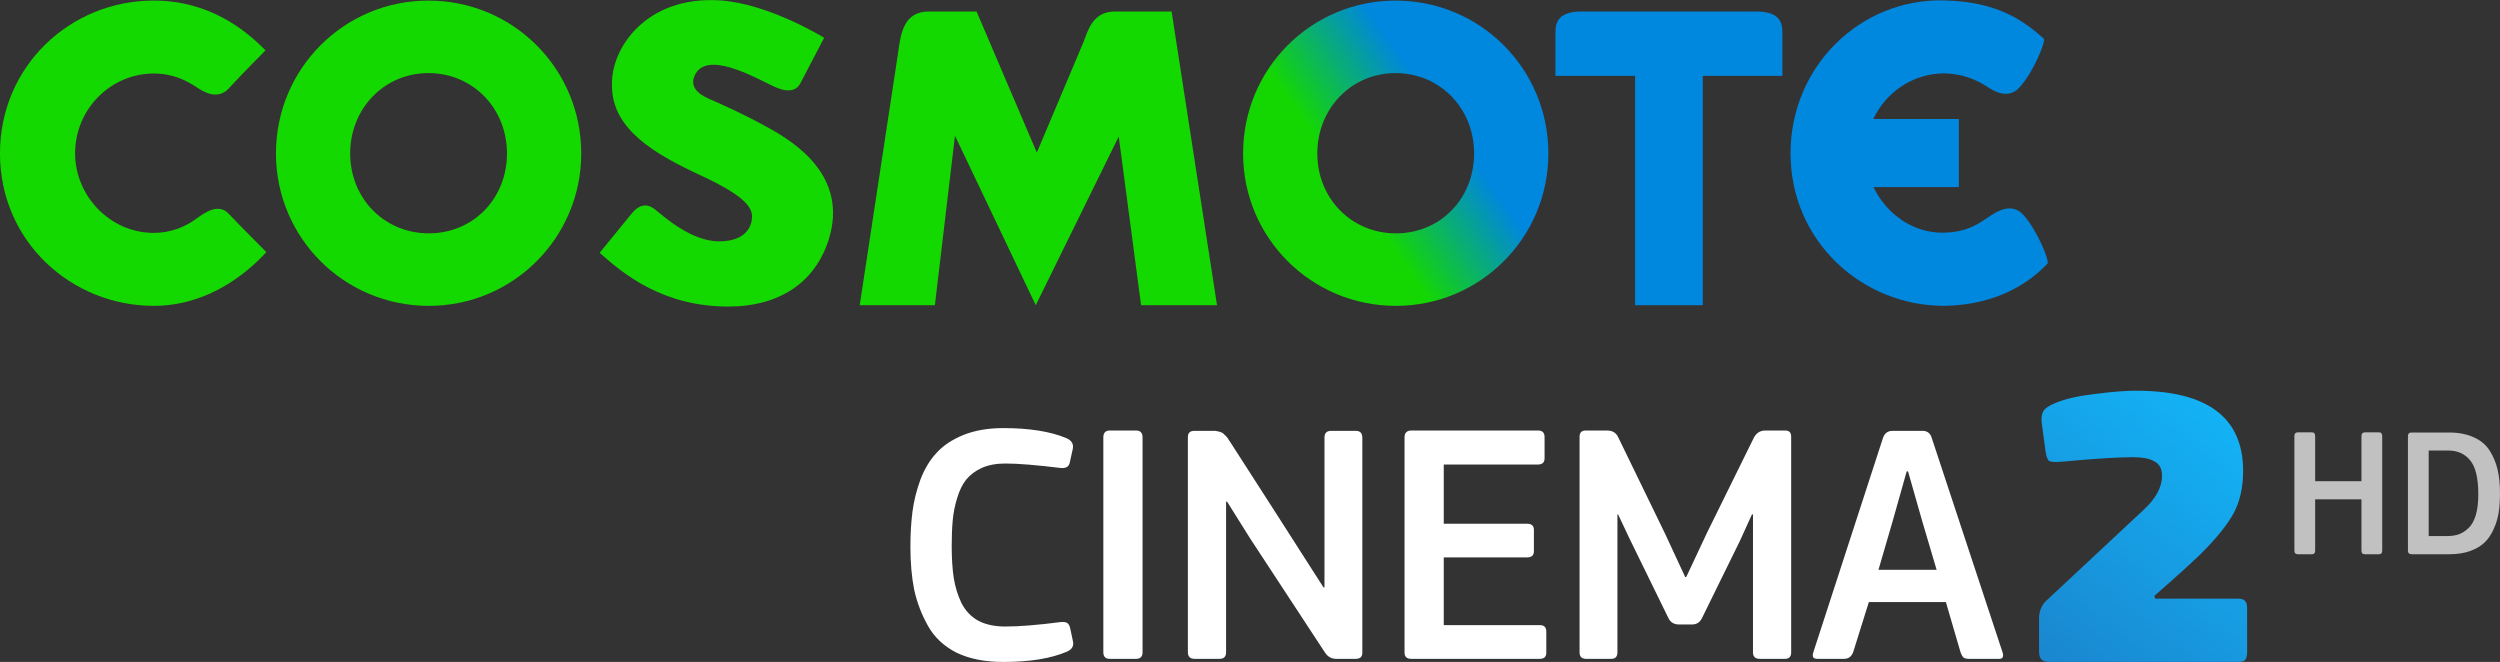 <svg width="543.48mm" height="143.9mm" version="1.1" viewBox="0 0 543.48 143.9" xml:space="preserve" xmlns="http://www.w3.org/2000/svg" xmlns:xlink="http://www.w3.org/1999/xlink">
	<rect x="0" y="0" width="543.48" height="143.9" fill="#333333" stroke="none"/>
	<defs>
		<linearGradient id="a" x2="1" gradientTransform="matrix(28.827 -20.185 20.185 28.827 108.69 262.07)" gradientUnits="userSpaceOnUse">
			<stop stop-color="#14d702" data-darkreader-inline-stopcolor="" offset="0"/>
			<stop stop-color="#14d702" data-darkreader-inline-stopcolor="" offset=".312"/>
			<stop stop-color="#0087de" data-darkreader-inline-stopcolor="" offset=".699"/>
			<stop stop-color="#0087de" data-darkreader-inline-stopcolor="" offset="1"/>
		</linearGradient>
		<linearGradient id="b" x1="189.5" x2="163.61" y1="147.44" y2="180.17" gradientTransform="matrix(1.802 0 0 1.801 148.41 -180.65)" gradientUnits="userSpaceOnUse">
			<stop stop-color="#12b8fa" offset="0"/>
			<stop stop-color="#1a86cf" offset="1"/>
		</linearGradient>
	</defs>
	<g transform="translate(193.32 -228.37)">
		<g transform="matrix(1.887 0 0 1.887 -122.2 -213.8)">
			<path d="m105.52 252c0 9.71 7.845 17.561 17.61 17.561 9.71 0 17.561-7.851 17.561-17.561 0-9.756-7.851-17.607-17.607-17.607-9.719 0-17.564 7.851-17.564 17.607m8.55 0c0-5.179 3.927-9.255 9.014-9.255 5.124 0 9.051 4.076 9.051 9.255 0 5.185-3.875 9.209-9.005 9.209-5.133 0-9.06-4.025-9.06-9.209" fill="url(#a)"/>
			<path d="m-11.365 258.93c1.601 1.678 4.016 4.091 4.359 4.439-2.312 2.513-6.788 6.189-12.978 6.189-9.457 0-17.708-7.399-17.708-17.561 0-10.059 8.098-17.607 17.708-17.607 6.339 0 10.513 3.319 12.88 5.735-0.273 0.271-2.614 2.637-4.238 4.39-1.287 1.391-2.913 0.374-3.659-0.118-1.209-0.8-2.735-1.603-4.983-1.603-4.928 0-9.054 4.071-9.054 9.204 0 4.883 4.025 9.158 9.054 9.158 1.825 0 3.535-0.613 4.923-1.641 1.031-0.757 2.545-1.791 3.696-0.584" fill="#14d900"/>
			<path d="m-5.897 252c0-9.759 7.848-17.607 17.561-17.607 9.759 0 17.607 7.848 17.607 17.607 0 9.71-7.848 17.561-17.558 17.561-9.762 0-17.61-7.851-17.61-17.561m8.55 0c0 5.185 3.927 9.207 9.06 9.207 5.13 0 9.005-4.022 9.005-9.207 0-5.182-3.927-9.255-9.054-9.255-5.084 0-9.011 4.074-9.011 9.255" fill="#14d900"/>
			<path d="m90.753 235.65h6.532l5.231 33.835h-8.746l-2.577-19.435-9.558 19.435-9.307-19.524-2.315 19.524h-8.659l4.416-29.042c0.297-2.197 0.622-4.793 3.544-4.793h5.501l6.944 16.251 5.38-12.739c0.527-1.399 1.097-3.512 3.613-3.512" fill="#14d900"/>
			<path d="m57.774 261.95c2.306-7.263-3.82-11.161-6.794-12.825-2.977-1.664-5.985-2.98-6.754-3.311-0.766-0.331-2.64-1.129-1.886-2.792 1.319-2.896 6.607 0.046 9.042 1.226 2.438 1.177 3.006-0.084 3.204-0.458l2.669-5.113s-6.362-3.941-12.008-4.307c-8.464-0.544-12.635 5.51-12.428 9.877 0 5.061 5.142 7.928 10.254 10.3 5.116 2.369 5.876 3.708 5.876 4.724 0 1.016-0.602 2.859-3.797 2.859-3.198 0-6.316-2.818-7.37-3.671-1.054-0.855-1.978-0.429-2.72 0.489-0.746 0.915-3.668 4.503-3.668 4.503 2.712 2.407 7.234 6.189 14.814 6.189 5.925 0 10.015-2.81 11.564-7.692" fill="#14d900"/>
			<path d="m164.66 235.65h-20.166c-2.761 0-2.991 1.379-2.991 2.433v4.98h9.175v26.422h7.799v-26.422h9.175v-4.98c0-1.054-0.233-2.433-2.991-2.433" fill="#0087de"/>
			<path d="m186.3 269.56c6.27-0.095 10.015-2.87 11.892-4.865 0.262-0.279-1.198-3.912-2.818-5.654-1.29-1.382-2.916-0.4-3.659 0.084-1.373 0.895-2.657 1.96-5.522 2.004-3.567 0.058-6.607-2.234-8.049-5.257h9.834v-7.839h-9.851c1.46-3.103 4.572-5.231 8.115-5.257 2.199 0.02 3.849 0.78 5.041 1.563 0.746 0.487 2.366 1.465 3.659 0.084 1.624-1.742 3.106-5.401 2.818-5.654-2.392-2.116-5.32-4.243-11.461-4.399-9.61-0.245-17.708 7.551-17.708 17.61 0 10.162 8.248 17.581 17.708 17.581" fill="#0087de"/>
		</g>
	</g>
	<path d="m464.31 84.935c-2.221 0-5.143 0.231-8.766 0.699-3.624 0.409-6.486 1.052-8.589 1.928-1.518 0.584-2.455 1.227-2.805 1.928-0.351 0.701-0.442 1.578-0.265 2.63l0.79 5.958c0.172 1.227 0.468 1.957 0.876 2.191 0.468 0.174 1.402 0.202 2.805 0.086 7.072-0.642 12.155-0.964 15.252-0.964 2.221 0 3.829 0.322 4.823 0.964 1.053 0.584 1.579 1.609 1.579 3.069 0 2.453-1.314 4.905-3.944 7.359l-9.206 8.588-12.011 11.215c-1.053 0.993-1.579 2.306-1.579 3.942v7.185c0 1.46 0.704 2.191 2.106 2.191h41.112c0.818 0 1.344-0.144 1.579-0.437 0.293-0.35 0.44-0.936 0.44-1.754v-9.464c0-0.76-0.151-1.285-0.44-1.577-0.235-0.35-0.76-0.525-1.579-0.525h-17.969l-0.172-0.613c4.5-3.914 7.918-7.009 10.256-9.287 3.214-3.213 5.523-6.076 6.926-8.588 1.402-2.57 2.106-5.665 2.106-9.287 0-11.625-7.774-17.436-23.32-17.436z" fill="url(#b)" stop-color="#000000"/>
	<path d="m499.58 93.984c-0.533 0-0.799 0.266-0.799 0.798v24.952c0 0.506 0.266 0.759 0.799 0.759h2.996c0.479 0 0.719-0.253 0.719-0.759v-11.178h10.065v11.178c0 0.506 0.266 0.759 0.799 0.759h2.996c0.479 0 0.719-0.253 0.719-0.759v-24.952c0-0.532-0.24-0.798-0.719-0.798h-2.996c-0.533 0-0.799 0.266-0.799 0.798v9.821h-10.065v-9.821c0-0.532-0.24-0.798-0.719-0.798zm24.644 0.04c-0.506 0-0.758 0.253-0.758 0.758v24.952c0 0.506 0.293 0.758 0.879 0.758h7.988c1.758 0 3.289-0.226 4.594-0.679 1.331-0.479 2.396-1.104 3.195-1.876 0.826-0.798 1.491-1.784 1.997-2.954 0.533-1.171 0.892-2.369 1.078-3.593 0.187-1.251 0.279-2.648 0.279-4.192 0-1.916-0.173-3.62-0.519-5.11-0.347-1.49-0.919-2.861-1.718-4.112-0.799-1.278-1.957-2.249-3.475-2.914-1.491-0.692-3.302-1.038-5.433-1.038zm3.755 3.912h4.154c2.103 0 3.728 0.719 4.873 2.156 1.172 1.411 1.757 3.873 1.757 7.386 0 1.783-0.186 3.3-0.56 4.551-0.372 1.224-0.905 2.156-1.597 2.794-0.666 0.639-1.385 1.091-2.157 1.357-0.746 0.24-1.611 0.36-2.596 0.36h-3.875z" fill="#fff" fill-opacity=".694" stop-color="#000000"/>
	<path d="m218.11 93.064c-3.291 0-6.183 0.498-8.676 1.495-2.443 0.997-4.388 2.293-5.834 3.888-1.446 1.545-2.618 3.489-3.515 5.831-0.848 2.342-1.422 4.661-1.721 6.953-0.299 2.293-0.448 4.834-0.448 7.625 0 3.489 0.274 6.605 0.823 9.346 0.598 2.741 1.596 5.357 2.992 7.849 1.396 2.492 3.465 4.436 6.207 5.831 2.792 1.346 6.183 2.02 10.172 2.02 5.734 0 10.348-0.748 13.838-2.243 1.147-0.498 1.57-1.296 1.271-2.393l-0.598-2.841c-0.15-0.498-0.349-0.823-0.598-0.972-0.249-0.199-0.723-0.275-1.421-0.225-4.986 0.648-9.001 0.972-12.043 0.972-2.344 0-4.313-0.423-5.909-1.271-1.596-0.897-2.817-2.193-3.665-3.888-0.798-1.695-1.347-3.489-1.646-5.383-0.299-1.944-0.448-4.261-0.448-6.952 0-2.143 0.075-4.013 0.225-5.608 0.15-1.645 0.473-3.264 0.971-4.859 0.499-1.645 1.146-2.966 1.944-3.963 0.848-1.047 1.97-1.893 3.367-2.541 1.446-0.648 3.166-0.972 5.161-0.972 2.743 0 6.757 0.324 12.043 0.972 1.097 0.1 1.745-0.275 1.944-1.122l0.673-3.065c0.199-1.047-0.274-1.818-1.421-2.316-3.49-1.445-8.054-2.17-13.689-2.17zm23.166 0.524c-0.947 0-1.42 0.498-1.42 1.495v46.725c0 0.947 0.472 1.42 1.42 1.42h5.686c0.947 0 1.421-0.473 1.421-1.42v-46.725c0-0.997-0.474-1.495-1.421-1.495zm65.556 0c-0.997 0-1.496 0.498-1.496 1.495v46.8c0 0.897 0.499 1.345 1.496 1.345h27.899c0.947 0 1.421-0.448 1.421-1.345v-4.561c0-0.947-0.449-1.42-1.346-1.42h-20.944v-14.728h18.1c0.997 0 1.496-0.448 1.496-1.345v-4.634c0-0.897-0.499-1.347-1.496-1.347h-18.1v-12.858h20.419c0.997 0 1.496-0.45 1.496-1.347v-4.634c0-0.947-0.474-1.42-1.421-1.42zm37.9 0c-0.898 0-1.346 0.448-1.346 1.345v46.875c0 0.947 0.475 1.42 1.423 1.42h5.459c0.898 0 1.346-0.473 1.346-1.42v-29.979h0.15l2.469 5.234 8.526 17.419c0.449 0.847 1.197 1.271 2.244 1.271h2.842c0.997 0 1.72-0.472 2.169-1.419l8.228-16.748 2.617-5.756h0.225v29.979c0 0.947 0.499 1.42 1.496 1.42h5.461c0.898 0 1.346-0.473 1.346-1.42v-46.875c0-0.897-0.425-1.345-1.273-1.345h-4.337c-1.097 0-1.92 0.498-2.469 1.495l-10.172 20.634-4.563 9.718h-0.225l-4.413-9.493-10.172-20.934c-0.449-0.947-1.247-1.42-2.394-1.42zm-80.813 0.073-4.263 0.001c-0.947 0-1.421 0.448-1.421 1.345v46.8c0 0.947 0.499 1.42 1.496 1.42h5.384c0.947 0 1.423-0.473 1.423-1.42v-32.745h0.225l5.011 7.999 16.231 24.745c0.598 0.947 1.42 1.42 2.467 1.42h4.265c0.947 0 1.42-0.447 1.42-1.344v-46.726c0-0.997-0.472-1.495-1.42-1.495h-5.386c-0.947 0-1.421 0.498-1.421 1.495v32.52h-0.225l-10.77-16.82-9.424-14.655c-0.05-0.1-0.2-0.324-0.45-0.673-0.199-0.349-0.348-0.548-0.448-0.598-0.05-0.1-0.2-0.249-0.45-0.448-0.199-0.249-0.399-0.4-0.598-0.449-0.15-0.1-0.374-0.175-0.673-0.225-0.299-0.1-0.624-0.15-0.973-0.15zm147.51 0.001c-1.047 0-1.745 0.524-2.094 1.57l-15.11 46.5c-0.349 0.997-0.075 1.495 0.823 1.495h5.834c0.997 0 1.67-0.522 2.019-1.569l3.367-10.767h16.754l3.14 10.767c0.199 0.598 0.425 1.021 0.674 1.27 0.249 0.199 0.648 0.298 1.196 0.298h6.582c0.748 0 0.997-0.447 0.748-1.344l-15.408-46.652c-0.299-1.047-0.972-1.57-2.019-1.57zm3.066 8.822h0.3l3.067 10.765 3.142 10.617h-12.641l3.14-10.767z" fill="#fff" stop-color="#000000"/>
</svg>
